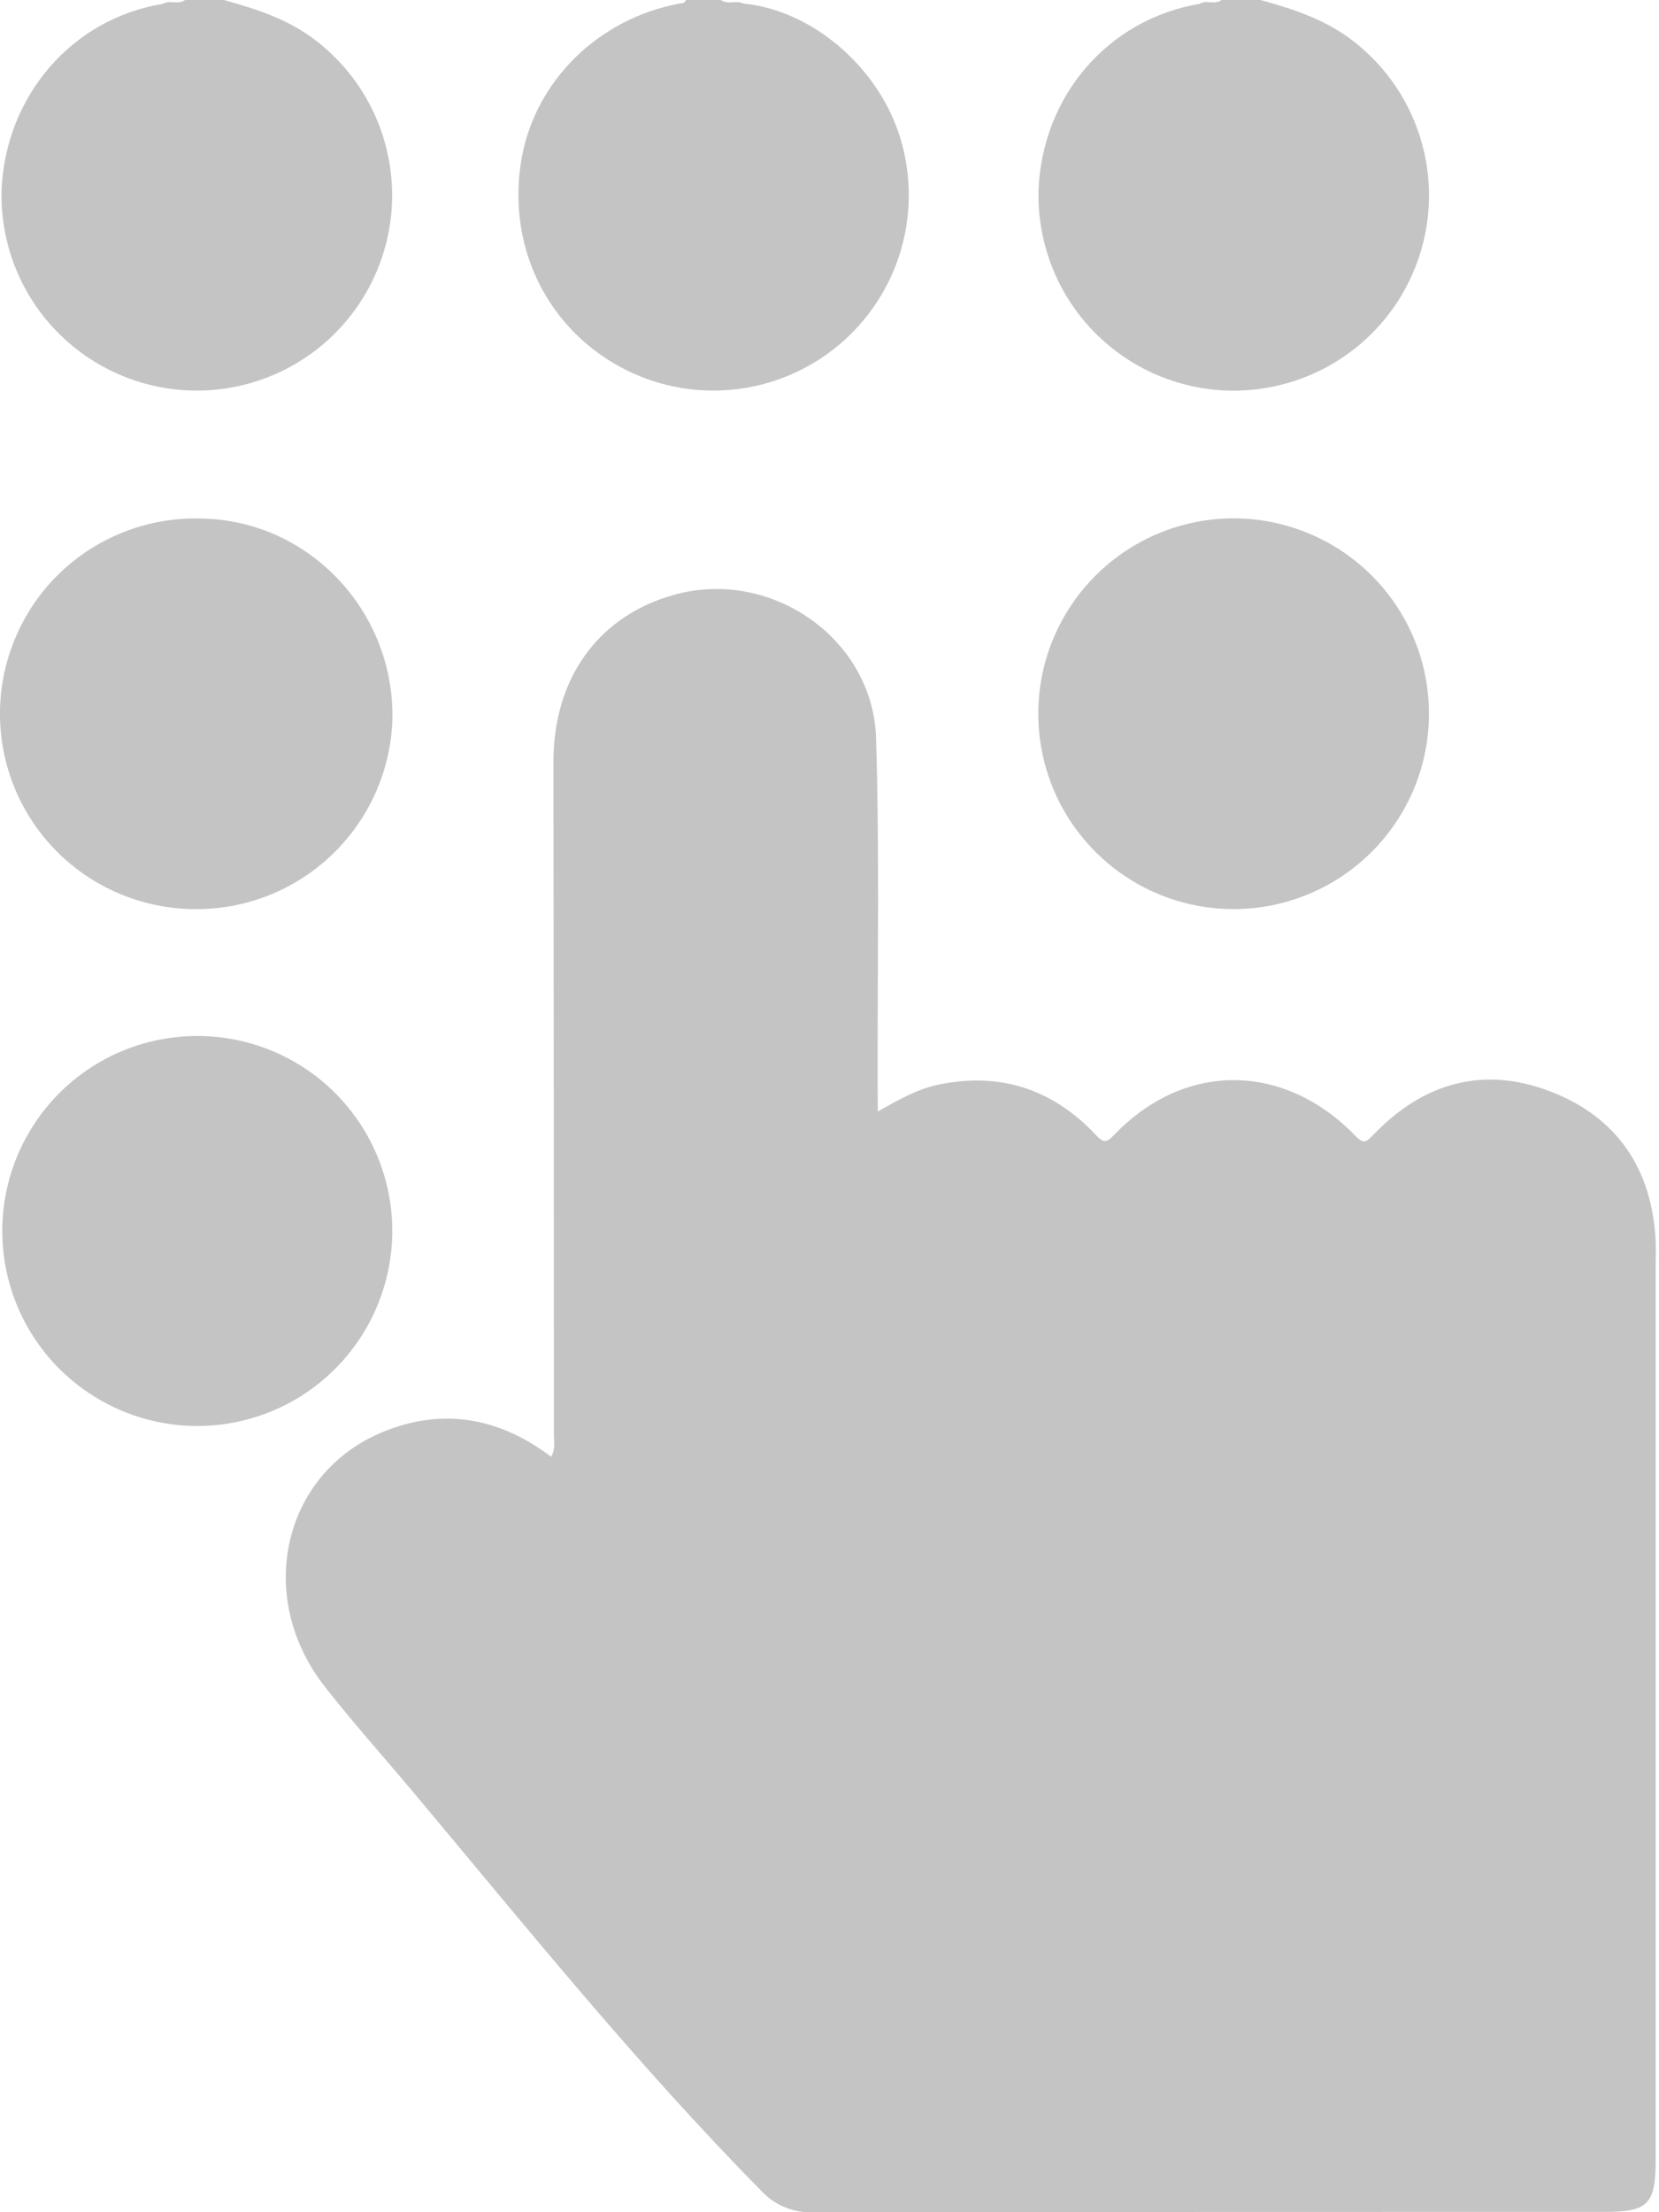 <svg width="15" height="20" viewBox="0 0 15 20" fill="none" xmlns="http://www.w3.org/2000/svg">
<path d="M2.024 0C2.322 0.083 2.613 0.176 2.863 0.372C3.101 0.557 3.288 0.8 3.406 1.078C3.523 1.356 3.568 1.659 3.535 1.959C3.502 2.259 3.392 2.545 3.217 2.791C3.042 3.037 2.807 3.233 2.534 3.362C2.261 3.491 1.96 3.548 1.659 3.527C1.358 3.507 1.067 3.409 0.814 3.244C0.562 3.079 0.355 2.853 0.215 2.585C0.075 2.318 0.006 2.019 0.014 1.718C0.051 0.864 0.653 0.168 1.473 0.035C1.534 -0.004 1.612 0.047 1.673 0H2.024Z" fill="#C4C4C4"/>
<path d="M6.722 0.032C7.358 0.095 7.964 0.626 8.149 1.278C8.246 1.619 8.239 1.981 8.128 2.318C8.017 2.654 7.807 2.95 7.526 3.166C7.245 3.381 6.906 3.508 6.552 3.528C6.198 3.549 5.846 3.462 5.542 3.28C4.905 2.898 4.584 2.177 4.717 1.428C4.843 0.728 5.411 0.17 6.14 0.033C6.166 0.029 6.192 0.029 6.203 0H6.517C6.579 0.045 6.657 0 6.722 0.032Z" fill="#C4C4C4"/>
<path d="M11.397 0C11.695 0.082 11.986 0.177 12.236 0.372C12.475 0.557 12.662 0.799 12.78 1.077C12.898 1.355 12.943 1.659 12.91 1.958C12.877 2.258 12.768 2.545 12.593 2.791C12.418 3.037 12.182 3.233 11.91 3.362C11.637 3.491 11.335 3.548 11.034 3.528C10.733 3.507 10.443 3.41 10.19 3.245C9.937 3.08 9.731 2.853 9.591 2.586C9.451 2.318 9.382 2.019 9.39 1.718C9.424 0.865 10.021 0.174 10.845 0.035C10.908 -0.004 10.985 0.047 11.045 0L11.397 0Z" fill="#C4C4C4"/>
<path d="M7.937 10.049C8.127 9.941 8.296 9.845 8.486 9.806C9.041 9.69 9.515 9.846 9.902 10.254C9.971 10.327 9.995 10.343 10.073 10.261C10.708 9.597 11.608 9.6 12.256 10.27C12.332 10.347 12.354 10.324 12.416 10.261C12.864 9.791 13.407 9.634 14.014 9.866C14.621 10.097 14.941 10.571 14.97 11.228C14.973 11.287 14.97 11.345 14.97 11.404C14.97 14.112 14.97 16.819 14.97 19.527C14.97 19.927 14.902 19.997 14.511 19.997C12.122 19.997 9.733 19.998 7.344 20C7.258 20.003 7.172 19.987 7.092 19.953C7.012 19.92 6.941 19.869 6.882 19.805C5.761 18.669 4.761 17.425 3.738 16.204C3.47 15.884 3.191 15.574 2.935 15.246C2.3 14.434 2.556 13.315 3.466 12.944C4.002 12.726 4.51 12.813 4.983 13.17C5.025 13.098 5.008 13.027 5.008 12.961C5.008 10.937 5.007 8.912 5.004 6.888C5.004 6.125 5.416 5.562 6.104 5.375C6.973 5.138 7.892 5.772 7.921 6.672C7.953 7.719 7.933 8.768 7.935 9.816L7.937 10.049Z" fill="#C4C4C4"/>
<path d="M1.778 12.892C1.429 12.891 1.089 12.786 0.799 12.591C0.51 12.397 0.284 12.12 0.152 11.797C0.02 11.474 -0.014 11.119 0.056 10.777C0.126 10.435 0.295 10.122 0.543 9.876C0.791 9.63 1.106 9.464 1.449 9.398C1.792 9.332 2.146 9.368 2.468 9.504C2.79 9.639 3.064 9.867 3.256 10.159C3.448 10.45 3.549 10.792 3.547 11.141C3.543 11.607 3.355 12.053 3.024 12.381C2.693 12.71 2.245 12.893 1.778 12.892Z" fill="#C4C4C4"/>
<path d="M1.754 8.219C1.521 8.217 1.289 8.169 1.074 8.077C0.859 7.986 0.664 7.852 0.501 7.685C0.338 7.517 0.209 7.319 0.123 7.101C0.037 6.884 -0.004 6.651 0 6.417C0.005 6.183 0.056 5.953 0.151 5.739C0.245 5.525 0.381 5.332 0.551 5.171C0.721 5.01 0.921 4.885 1.14 4.802C1.359 4.719 1.592 4.68 1.825 4.688C2.794 4.706 3.569 5.526 3.548 6.508C3.532 6.971 3.335 7.409 3 7.729C2.665 8.049 2.218 8.225 1.754 8.219Z" fill="#C4C4C4"/>
<path d="M11.152 8.219C10.803 8.219 10.462 8.115 10.172 7.921C9.882 7.727 9.656 7.452 9.522 7.129C9.389 6.807 9.354 6.452 9.421 6.11C9.489 5.768 9.657 5.453 9.903 5.206C10.149 4.959 10.463 4.79 10.805 4.721C11.147 4.652 11.502 4.686 11.825 4.819C12.147 4.951 12.424 5.176 12.619 5.466C12.814 5.755 12.919 6.096 12.92 6.444C12.921 6.677 12.876 6.908 12.788 7.123C12.699 7.338 12.569 7.534 12.405 7.699C12.24 7.864 12.045 7.995 11.83 8.084C11.615 8.173 11.385 8.219 11.152 8.219Z" fill="#C4C4C4"/>
</svg>
